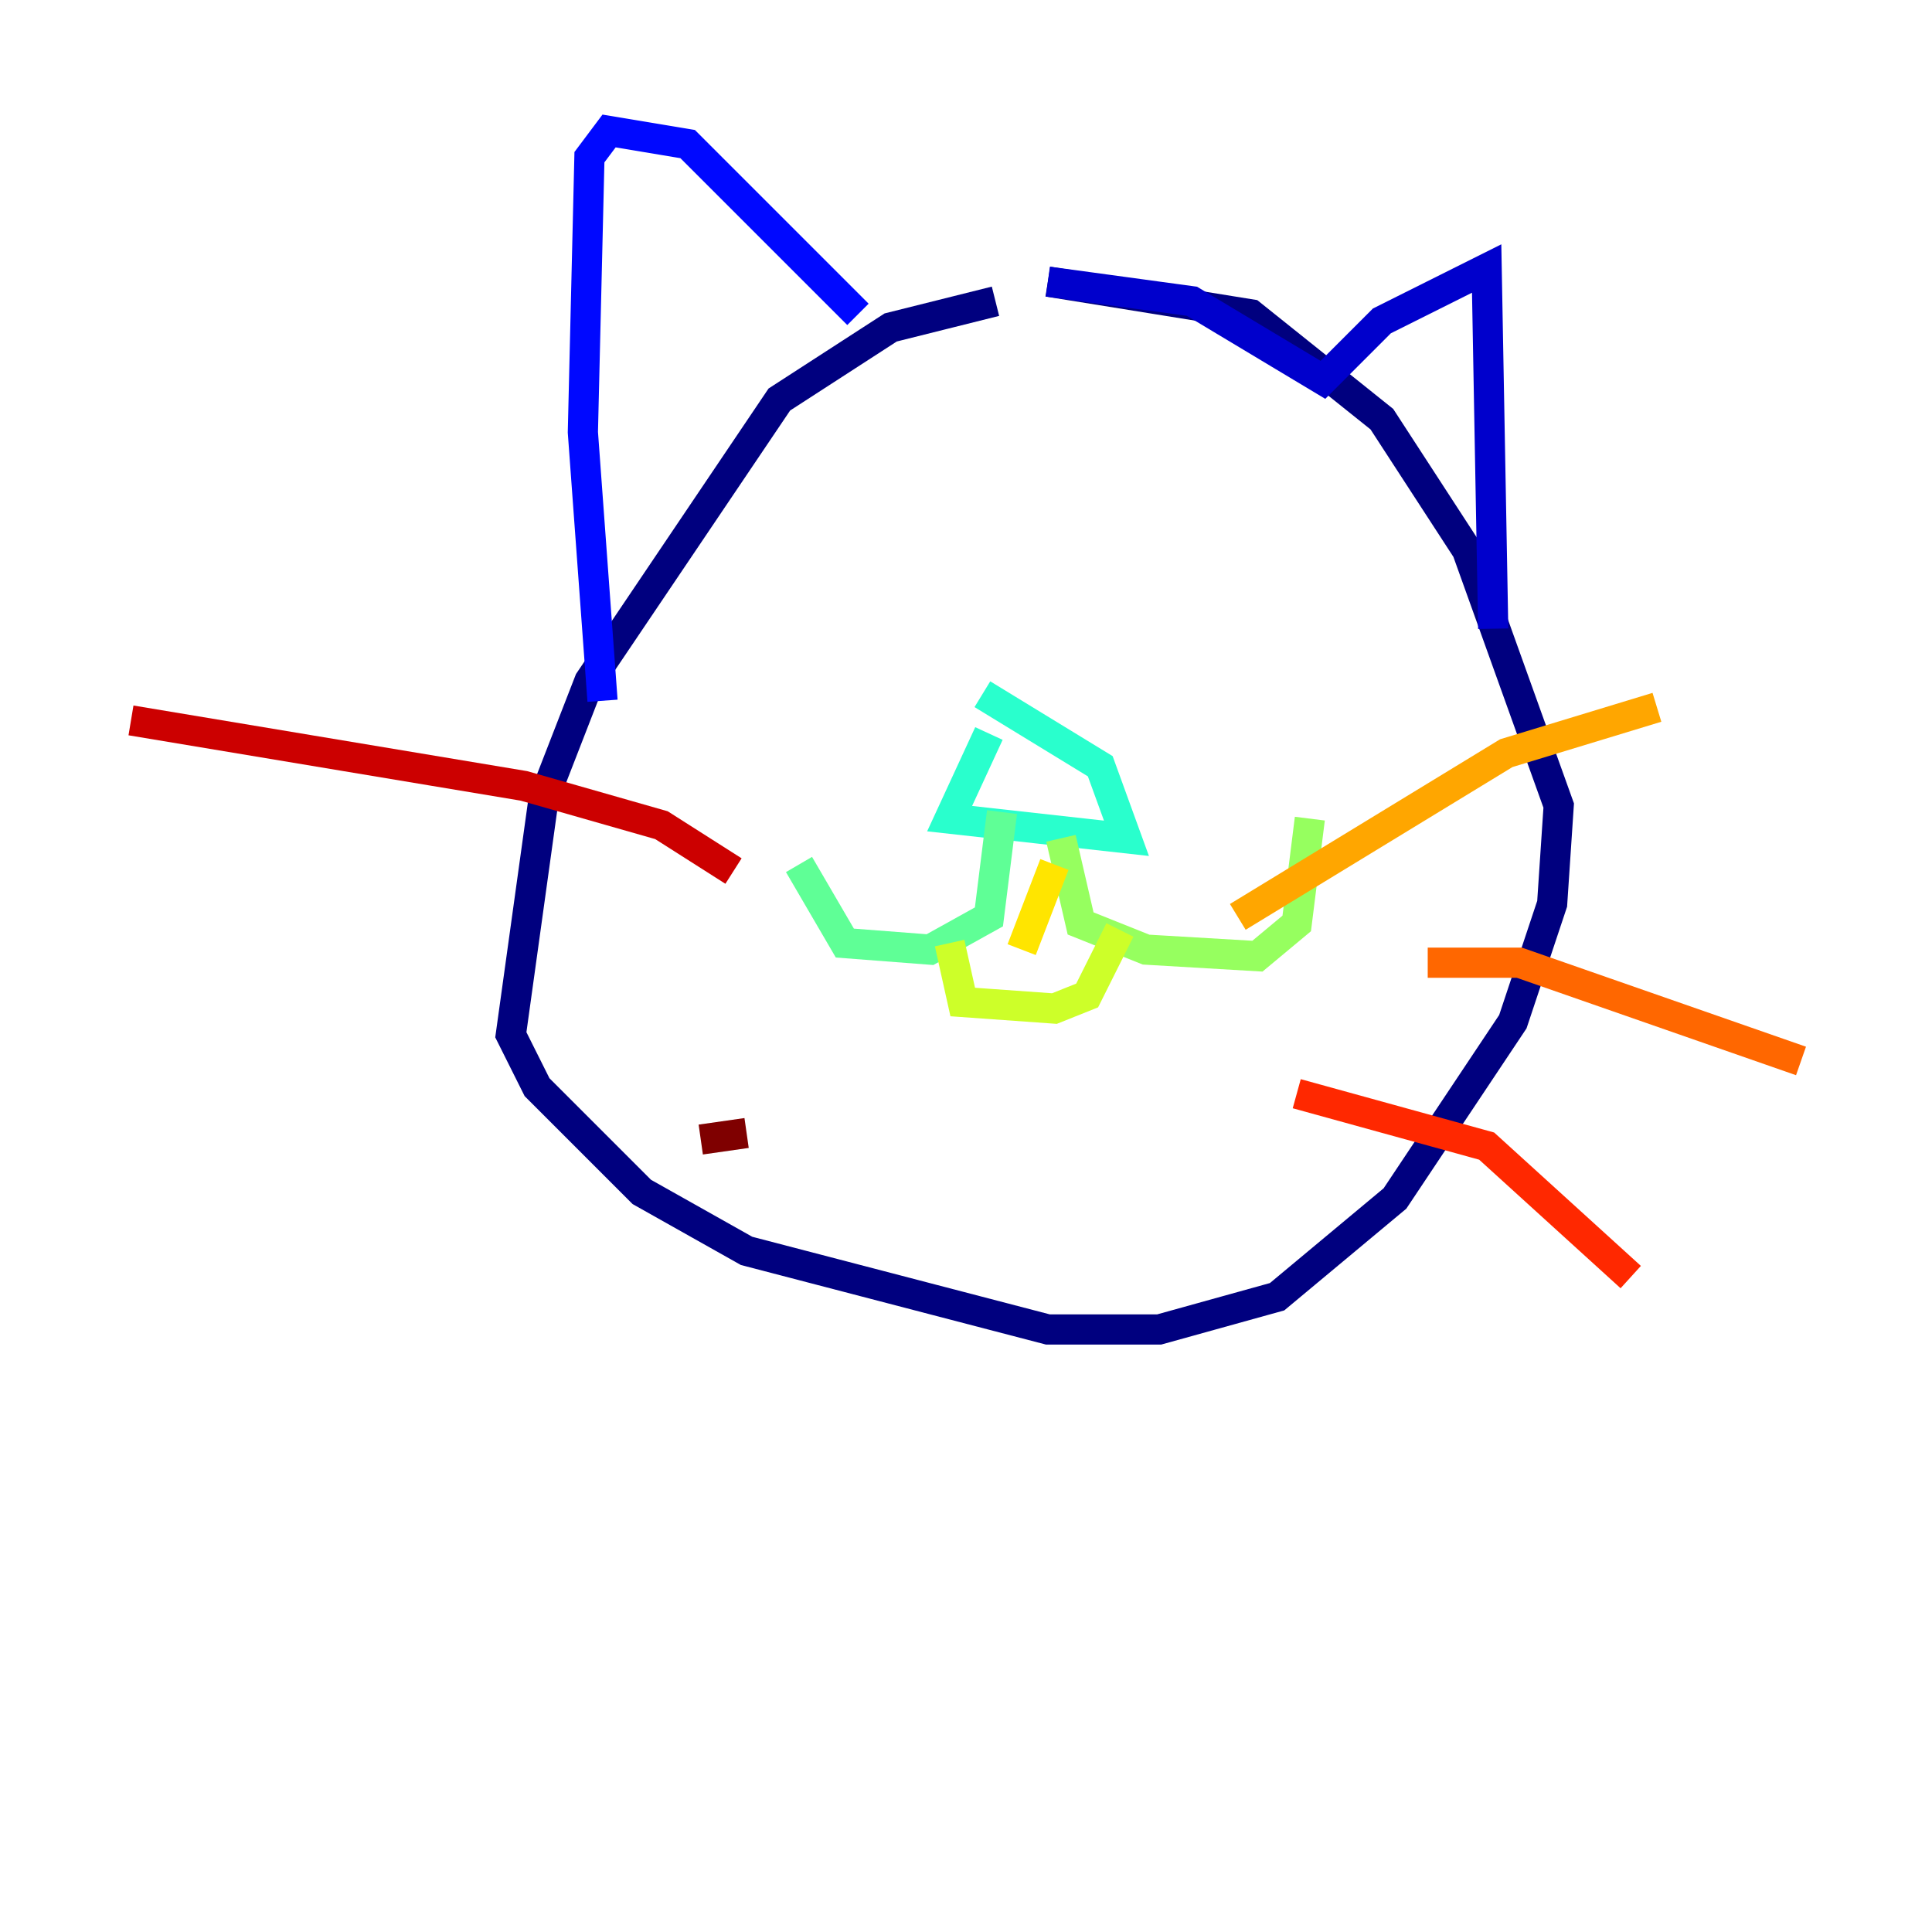 <?xml version="1.0" encoding="utf-8" ?>
<svg baseProfile="tiny" height="128" version="1.2" viewBox="0,0,128,128" width="128" xmlns="http://www.w3.org/2000/svg" xmlns:ev="http://www.w3.org/2001/xml-events" xmlns:xlink="http://www.w3.org/1999/xlink"><defs /><polyline fill="none" points="65.953,19.959 59.01,21.695 51.634,26.468 39.051,45.125 36.014,52.936 33.844,68.556 35.58,72.027 42.522,78.969 49.464,82.875 69.424,88.081 76.8,88.081 84.61,85.912 92.42,79.403 100.231,67.688 102.834,59.878 103.268,53.37 97.193,36.447 91.552,27.77 82.875,20.827 69.424,18.658" stroke="#00007f" stroke-width="2" /><polyline fill="none" points="69.424,18.658 78.969,19.959 87.647,25.166 91.552,21.261 98.495,17.79 98.929,41.654" stroke="#0000cc" stroke-width="2" /><polyline fill="none" points="56.841,20.827 45.559,9.546 40.352,8.678 39.051,10.414 38.617,28.637 39.919,46.427" stroke="#0008ff" stroke-width="2" /><polyline fill="none" points="57.275,38.183 57.275,38.183" stroke="#004cff" stroke-width="2" /><polyline fill="none" points="81.573,43.824 81.573,43.824" stroke="#0090ff" stroke-width="2" /><polyline fill="none" points="82.007,39.051 82.007,39.051" stroke="#00d4ff" stroke-width="2" /><polyline fill="none" points="65.519,48.597 62.915,54.237 74.63,55.539 72.895,50.766 65.085,45.993" stroke="#29ffcd" stroke-width="2" /><polyline fill="none" points="66.386,53.803 65.519,60.746 61.614,62.915 55.973,62.481 52.936,57.275" stroke="#5fff96" stroke-width="2" /><polyline fill="none" points="70.291,55.539 71.593,61.18 75.932,62.915 83.308,63.349 85.912,61.18 86.78,54.237" stroke="#96ff5f" stroke-width="2" /><polyline fill="none" points="62.915,62.481 63.783,66.386 69.858,66.82 72.027,65.953 74.197,61.614" stroke="#cdff29" stroke-width="2" /><polyline fill="none" points="69.858,57.275 67.688,62.915" stroke="#ffe500" stroke-width="2" /><polyline fill="none" points="82.007,60.746 99.797,49.898 109.776,46.861" stroke="#ffa600" stroke-width="2" /><polyline fill="none" points="94.59,63.783 100.664,63.783 119.322,70.291" stroke="#ff6700" stroke-width="2" /><polyline fill="none" points="85.912,72.461 98.495,75.932 108.041,84.61" stroke="#ff2800" stroke-width="2" /><polyline fill="none" points="48.597,57.709 43.824,54.671 34.712,52.068 8.678,47.729" stroke="#cc0000" stroke-width="2" /><polyline fill="none" points="49.464,75.064 46.427,75.498" stroke="#7f0000" stroke-width="2" /></svg>
